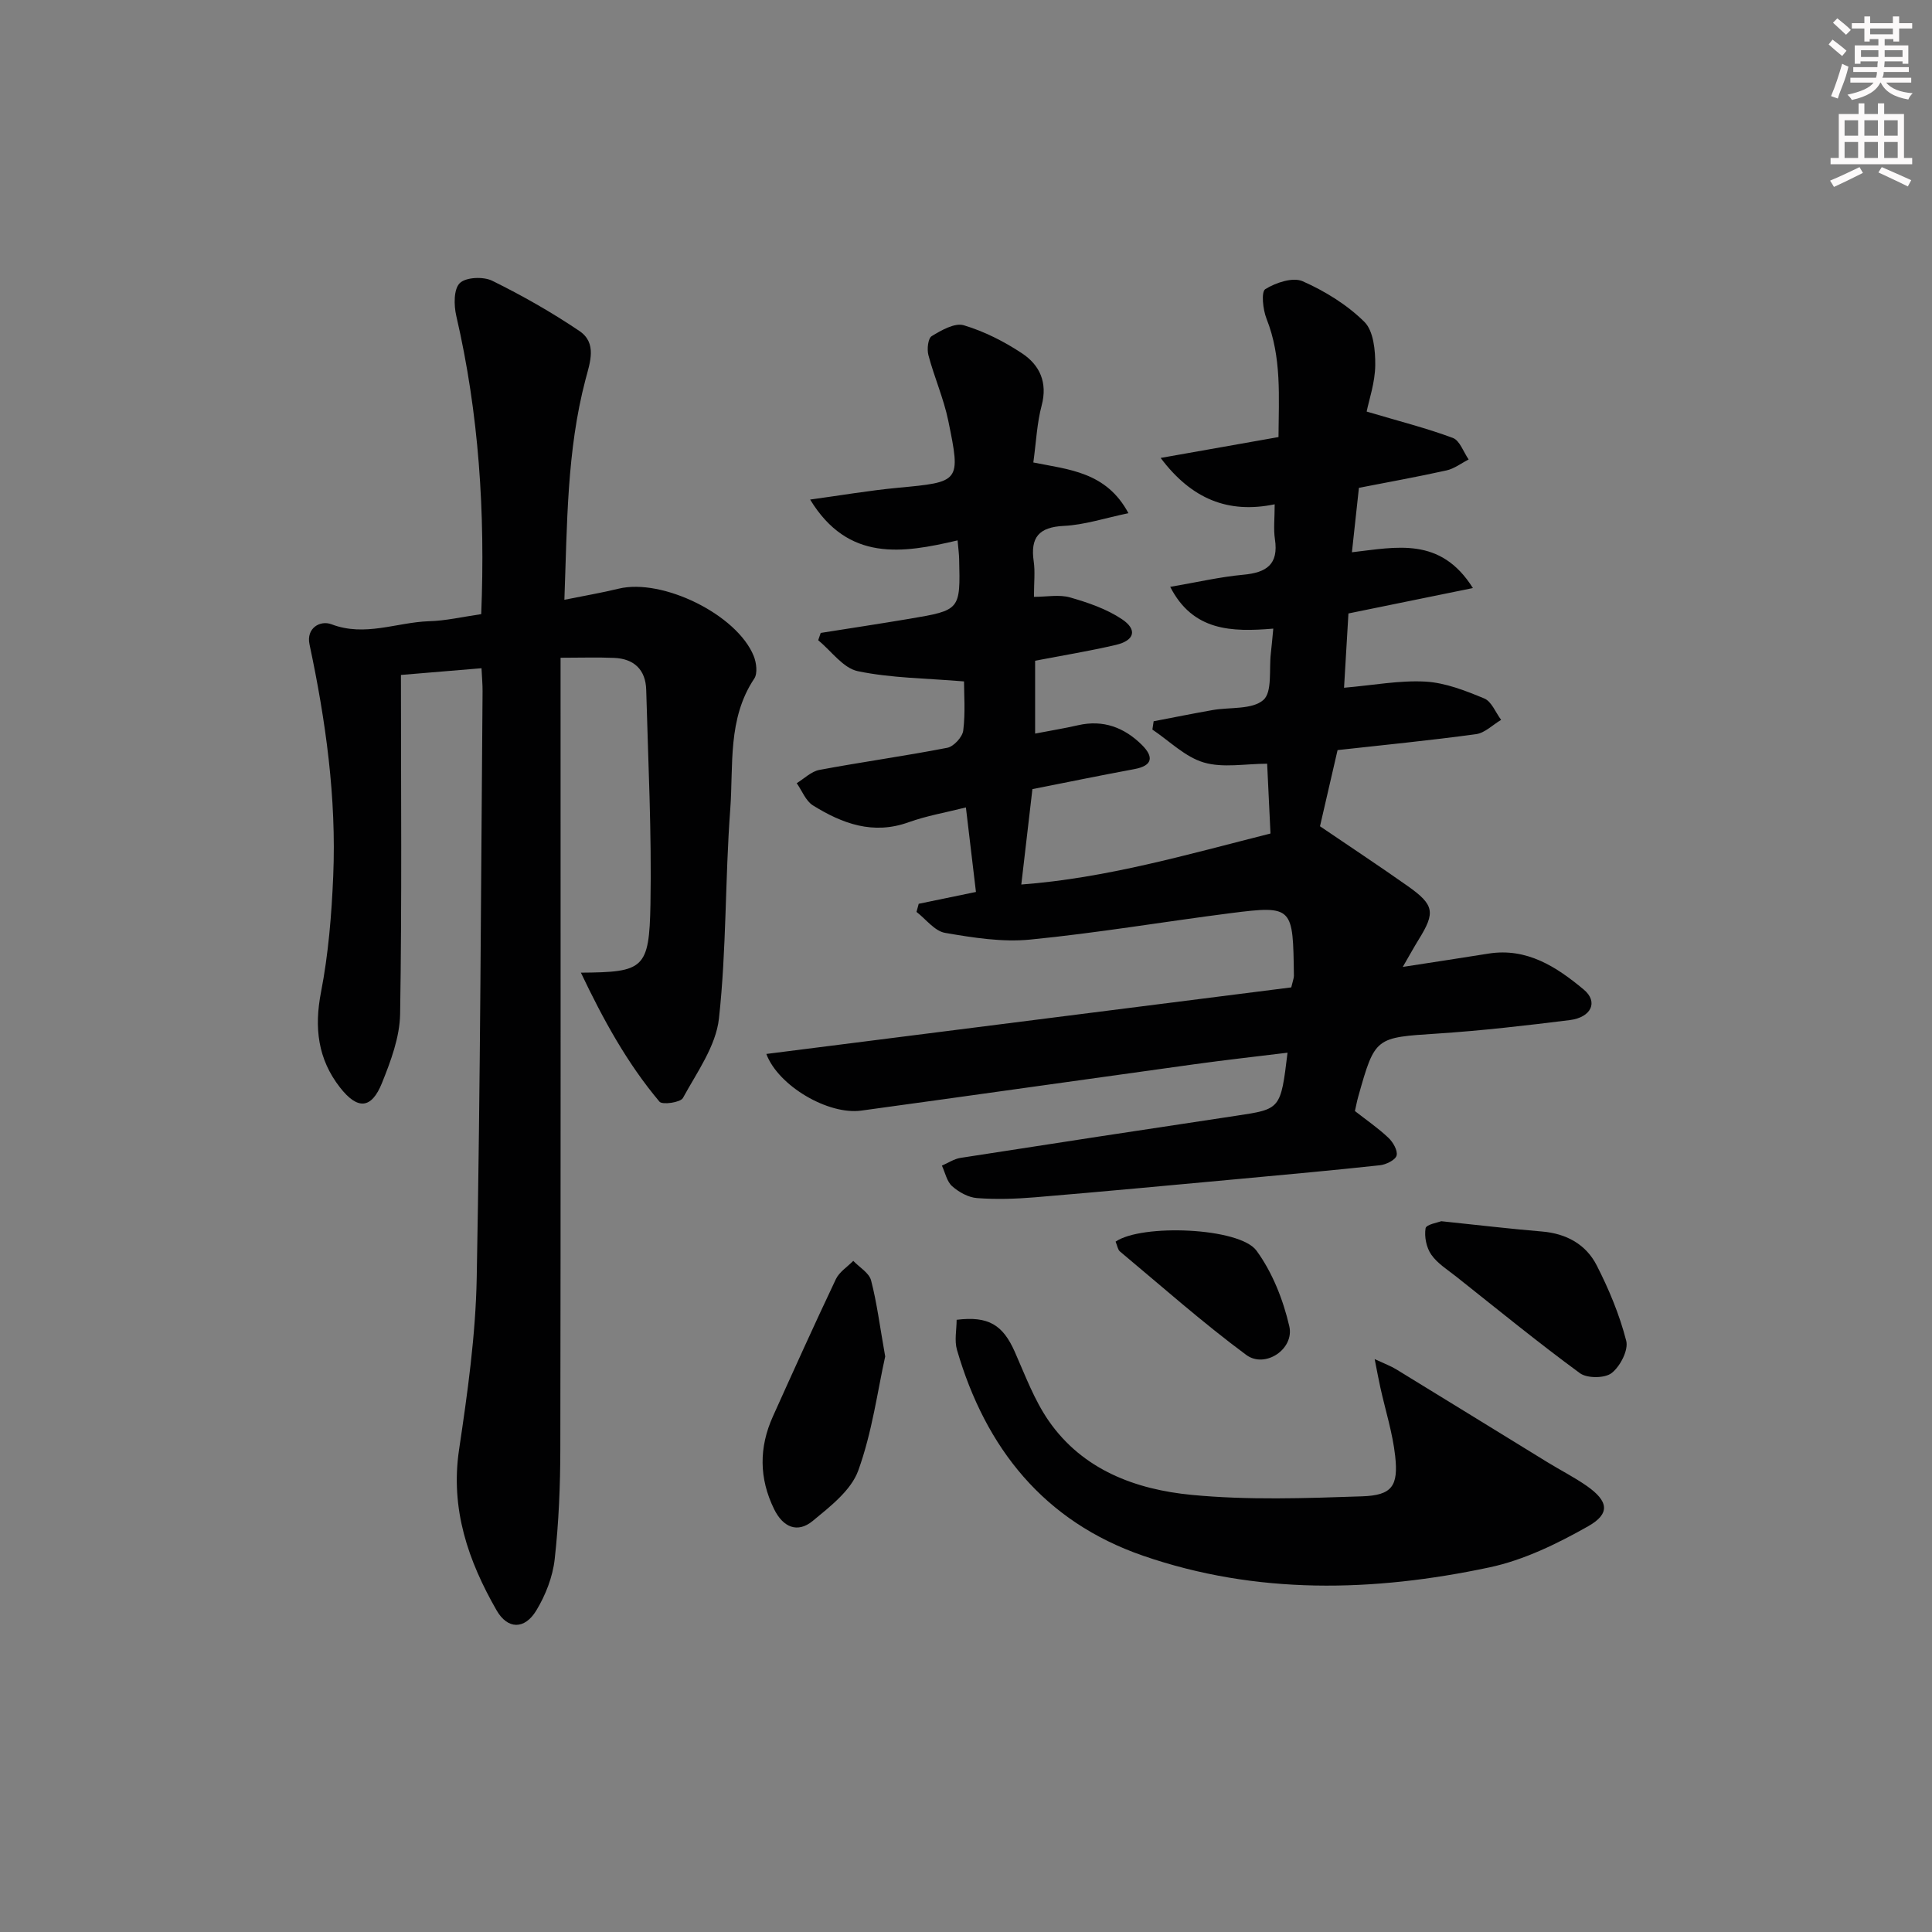 <svg enable-background="new 0 0 400 400" viewBox="0 0 400 400" xmlns="http://www.w3.org/2000/svg"><rect x="0" y="0" width="400" height="400" fill="#808080" stroke="none"/><g fill="#010102"><path d="m282.95 85.21c6.74 2 12.4 3.43 17.85 5.46 1.44.54 2.2 2.93 3.27 4.46-1.52.77-2.96 1.9-4.57 2.26-5.98 1.33-12.01 2.41-18.15 3.61-.48 4.42-.94 8.66-1.45 13.34 9.19-1.04 18.32-3.3 25.05 7.41-9.09 1.86-17.25 3.52-25.77 5.26-.3 5.01-.59 10.06-.91 15.38 6.08-.52 11.51-1.57 16.87-1.27 4.13.24 8.28 1.88 12.16 3.49 1.52.63 2.35 2.91 3.49 4.43-1.73 1.02-3.36 2.71-5.19 2.96-9.53 1.3-19.11 2.24-28.67 3.3-1.26 5.47-2.48 10.74-3.64 15.77 6.16 4.19 12.24 8.2 18.18 12.39 5.49 3.88 5.73 5.45 2.28 11.02-.95 1.53-1.82 3.12-3.32 5.71 6.52-1.01 12.11-1.85 17.7-2.75 8-1.29 14.15 2.76 19.76 7.43 3.08 2.56 1.57 5.77-2.89 6.33-9.06 1.13-18.15 2.18-27.26 2.78-13.02.85-13.04.66-16.54 13.1-.27.95-.44 1.93-.68 2.95 2.33 1.82 4.79 3.51 6.93 5.53.96.9 1.97 2.65 1.7 3.68-.25.93-2.17 1.87-3.43 2.01-9.58 1.04-19.17 1.91-28.76 2.8-14.23 1.31-28.46 2.65-42.7 3.84-3.98.33-8.01.46-11.98.16-1.79-.13-3.76-1.23-5.15-2.46-1.1-.97-1.44-2.81-2.12-4.26 1.28-.55 2.51-1.39 3.84-1.6 19.03-2.96 38.07-5.87 57.12-8.73 9.17-1.38 9.18-1.32 10.6-13.05-6.5.8-12.86 1.5-19.2 2.38-23.02 3.18-46.03 6.46-69.06 9.61-6.82.93-17.16-5.09-19.65-11.73 36.43-4.62 72.7-9.21 108.68-13.78.34-1.44.55-1.92.55-2.4-.21-14.22-.06-14.64-13.11-12.97-13.84 1.77-27.61 4.11-41.49 5.47-5.79.57-11.82-.39-17.62-1.39-2.16-.37-3.96-2.83-5.92-4.34.15-.56.31-1.12.46-1.68 3.87-.8 7.75-1.6 11.85-2.45-.71-5.97-1.37-11.52-2.08-17.5-4.28 1.08-8.18 1.74-11.84 3.06-7.37 2.67-13.76.29-19.83-3.48-1.49-.93-2.26-3.04-3.36-4.6 1.56-.95 3.02-2.44 4.71-2.75 8.8-1.65 17.68-2.87 26.47-4.58 1.33-.26 3.14-2.23 3.3-3.58.46-3.72.16-7.52.16-10.16-7.86-.66-15.07-.68-21.99-2.12-3.05-.64-5.49-4.18-8.2-6.41.17-.5.35-1.01.52-1.51 6.13-.97 12.27-1.9 18.39-2.93 10.53-1.78 10.53-1.81 10.27-12.41-.02-.98-.16-1.96-.32-3.82-11.38 2.67-22.66 4.49-30.53-8.45 6.31-.86 12.22-1.88 18.18-2.44 12.87-1.21 13.04-1.16 10.42-13.88-.95-4.61-2.9-9-4.11-13.57-.33-1.23-.09-3.48.68-3.95 1.99-1.21 4.76-2.8 6.63-2.25 4.23 1.26 8.35 3.35 12.05 5.8 3.67 2.42 5.36 6.03 4.08 10.83-.97 3.64-1.13 7.51-1.72 11.78 7.32 1.48 15.11 1.93 19.69 10.5-4.86 1.01-9.08 2.42-13.36 2.63-5.21.25-6.97 2.4-6.25 7.36.31 2.11.05 4.31.05 7.33 2.67 0 5.23-.52 7.47.12 3.73 1.07 7.57 2.38 10.75 4.51 3.25 2.17 2.61 4.41-1.26 5.32-5.47 1.28-11.03 2.18-16.72 3.28v15.08c3.18-.61 6.06-1.08 8.9-1.73 5.21-1.19 9.57.47 13.21 4.08 2.44 2.43 2.3 4.29-1.58 5.01-7.02 1.3-14.01 2.74-21.09 4.14-.75 6.46-1.49 12.83-2.3 19.75 17.62-1.32 34.44-6.23 51.59-10.56-.23-4.79-.45-9.39-.69-14.45-4.51 0-9.13.92-13.13-.26-3.87-1.15-7.11-4.45-10.63-6.81.09-.57.18-1.15.26-1.72 4.07-.78 8.13-1.6 12.21-2.32 3.59-.63 8.16-.05 10.5-2.08 1.9-1.65 1.15-6.37 1.56-9.73.17-1.43.29-2.87.5-5.05-8.63.72-16.63.54-21.34-8.65 5.46-.93 10.27-2.06 15.15-2.51 4.77-.44 7.32-2.12 6.53-7.35-.32-2.11-.05-4.3-.05-7.23-9.59 1.98-17.19-1.05-23.61-9.6 8.51-1.51 16.24-2.88 24.4-4.32.04-8.27.7-16.5-2.48-24.5-.75-1.89-1.14-5.58-.25-6.13 2.16-1.34 5.7-2.53 7.73-1.63 4.63 2.05 9.21 4.87 12.78 8.41 1.9 1.88 2.28 5.93 2.25 8.98-.04 3.57-1.27 7.1-1.78 9.59z"/><path d="m99.63 127.15c.85-21.02-.47-41.5-5.16-61.74-.51-2.19-.56-5.53.72-6.79 1.26-1.24 4.89-1.4 6.72-.49 6.22 3.06 12.3 6.52 18.04 10.39 3.7 2.5 2.22 6.48 1.27 10.07-3.88 14.76-3.79 29.87-4.37 45.59 4.19-.85 7.74-1.45 11.23-2.3 9.06-2.2 24.49 5.35 27.97 13.94.56 1.38.83 3.59.12 4.66-5.58 8.35-4.3 17.96-4.98 27.09-1.08 14.42-.76 28.96-2.34 43.3-.63 5.72-4.57 11.15-7.46 16.46-.51.93-4.27 1.46-4.85.76-6.7-7.96-11.65-17-16.27-26.71 13.01-.1 14.15-.75 14.4-14.15.27-14.79-.48-29.61-.88-44.41-.11-4.15-2.51-6.44-6.64-6.61-3.45-.15-6.92-.03-11.09-.03v6.31c0 52.48.04 104.97-.05 157.45-.01 7.64-.32 15.31-1.17 22.89-.41 3.66-1.89 7.45-3.81 10.61-2.42 3.99-5.94 3.94-8.23-.06-5.87-10.24-9.58-20.96-7.76-33.22 1.76-11.8 3.44-23.72 3.66-35.62.76-40.46.87-80.93 1.21-121.4.01-1.47-.13-2.94-.22-4.79-5.49.46-10.68.89-16.68 1.39 0 23.71.21 46.96-.17 70.2-.08 4.8-1.93 9.74-3.76 14.29-2.18 5.41-5.05 5.59-8.7.9-4.57-5.86-5.35-12.35-3.92-19.71 1.53-7.88 2.19-16 2.53-24.04.68-16.19-1.54-32.14-4.91-47.97-.72-3.37 2.21-5.05 4.55-4.16 6.93 2.64 13.45-.39 20.13-.63 3.46-.08 6.88-.89 10.87-1.47z"/><path d="m198.06 273.25c6.59-.81 9.57 1.04 12.05 6.65 2.14 4.84 4.02 9.94 6.99 14.24 7.06 10.2 18.06 14.25 29.63 15.36 11.67 1.12 23.52.7 35.27.3 6.23-.21 7.55-2.14 6.85-8.4-.53-4.74-2.01-9.38-3.05-14.07-.37-1.66-.67-3.34-1.19-5.94 2.15 1 3.36 1.44 4.44 2.1 10.47 6.4 20.91 12.85 31.37 19.27 2.69 1.65 5.53 3.09 8.11 4.89 4.46 3.13 4.93 5.71.29 8.34-6.4 3.62-13.33 7.01-20.45 8.52-24.02 5.1-48.19 5.72-71.76-2.43-20.43-7.07-32.55-22.22-38.48-42.61-.56-1.94-.07-4.18-.07-6.22z"/><path d="m183.27 280.84c-1.57 7.04-2.69 15.66-5.58 23.63-1.49 4.1-5.81 7.44-9.42 10.42-3.17 2.61-6.16 1.31-8-2.44-3.13-6.38-3.14-12.78-.25-19.19 4.28-9.5 8.57-19.01 13.04-28.43.71-1.49 2.37-2.53 3.6-3.78 1.28 1.34 3.28 2.48 3.69 4.05 1.2 4.61 1.79 9.38 2.92 15.74z"/><path d="m298.41 252.84c7.61.79 14.21 1.58 20.83 2.13 5.05.42 9.11 2.65 11.34 7.01 2.54 4.97 4.73 10.23 6.11 15.61.5 1.93-1.24 5.3-3.01 6.68-1.41 1.11-5.09 1.13-6.58.03-8.71-6.39-17.08-13.23-25.55-19.95-1.82-1.45-3.93-2.74-5.22-4.59-1.01-1.45-1.47-3.71-1.18-5.46.13-.79 2.63-1.21 3.26-1.46z"/><path d="m230.97 257.07c5.37-3.72 25.66-2.94 29.17 1.86 3.29 4.5 5.52 10.15 6.79 15.63 1.11 4.75-5.02 8.84-8.91 5.96-9.05-6.7-17.5-14.2-26.16-21.43-.44-.38-.53-1.18-.89-2.02z"/></g><path d="m378.6 9.2.8-1c.9.7 1.9 1.4 2.9 2.3l-.9 1.1c-1.1-.9-2-1.7-2.8-2.4zm.5 10.7c.9-2.1 1.6-4.3 2.3-6.7.4.2.8.4 1.3.6-.7 3.1-1.5 4.3-2.2 6.6zm.4-15.2.9-.9c1 .8 2 1.6 2.8 2.4l-1 1c-1-.9-1.9-1.8-2.7-2.5zm12.5-1.3h1.2v1.4h2.7v1.1h-2.7v2.7h-1.2v-.5h-1.8v1.3h4.9v3.8h-1.2v-.5h-3.7c0 .4-.1.9-.1 1.2h5.1v1h-5.2c0 .5-.1.9-.3 1.2h6v1h-5.2c1.1 1.3 2.9 2 5.5 2.2-.4.4-.7.8-.9 1.3-2.9-.5-4.8-1.6-5.7-3.5h-.1c-.8 1.7-2.7 2.9-5.9 3.6-.2-.4-.6-.8-.9-1.1 2.8-.6 4.6-1.4 5.4-2.5h-4.8v-1h5.3c.1-.3.2-.7.2-1.2h-4.9v-1h5c0-.4 0-.8.1-1.2h-3.6v.5h-1.2v-3.8h4.9v-1.3h-1.8v.5h-1.1v-2.7h-2.6v-1.1h2.6v-1.4h1.2v1.4h4.7v-1.4zm-6.7 8.4h3.6c0-.4 0-.9 0-1.4h-3.6zm1.9-4.7h4.7v-1.2h-4.7zm6.7 3.3h-3.7v1.4h3.7z" fill="#fcfafa"/><path d="m384.7 21.4h1.3v2.2h2.8v-2.2h1.3v2.2h4.1v9.1h1.7v1.3h-16.9v-1.3h1.7v-9.1h4.1v-2.2zm.3 13.2.7 1.2c-1.8.9-3.8 1.9-6 2.9-.2-.4-.5-.8-.8-1.3 2.4-1 4.4-2 6.1-2.8zm-3.1-6.5h2.8v-3.2h-2.8zm0 4.6h2.8v-3.3h-2.8v3.2zm4.1-4.6h2.8v-3.2h-2.8zm0 4.6h2.8v-3.3h-2.8zm3.6 1.9c2.1.9 4.1 1.8 6.1 2.7l-.7 1.3c-2.2-1.1-4.2-2-6.1-2.9zm3.3-9.7h-2.8v3.2h2.8zm-2.8 7.8h2.8v-3.3h-2.8z" fill="#fcfafa"/></svg>